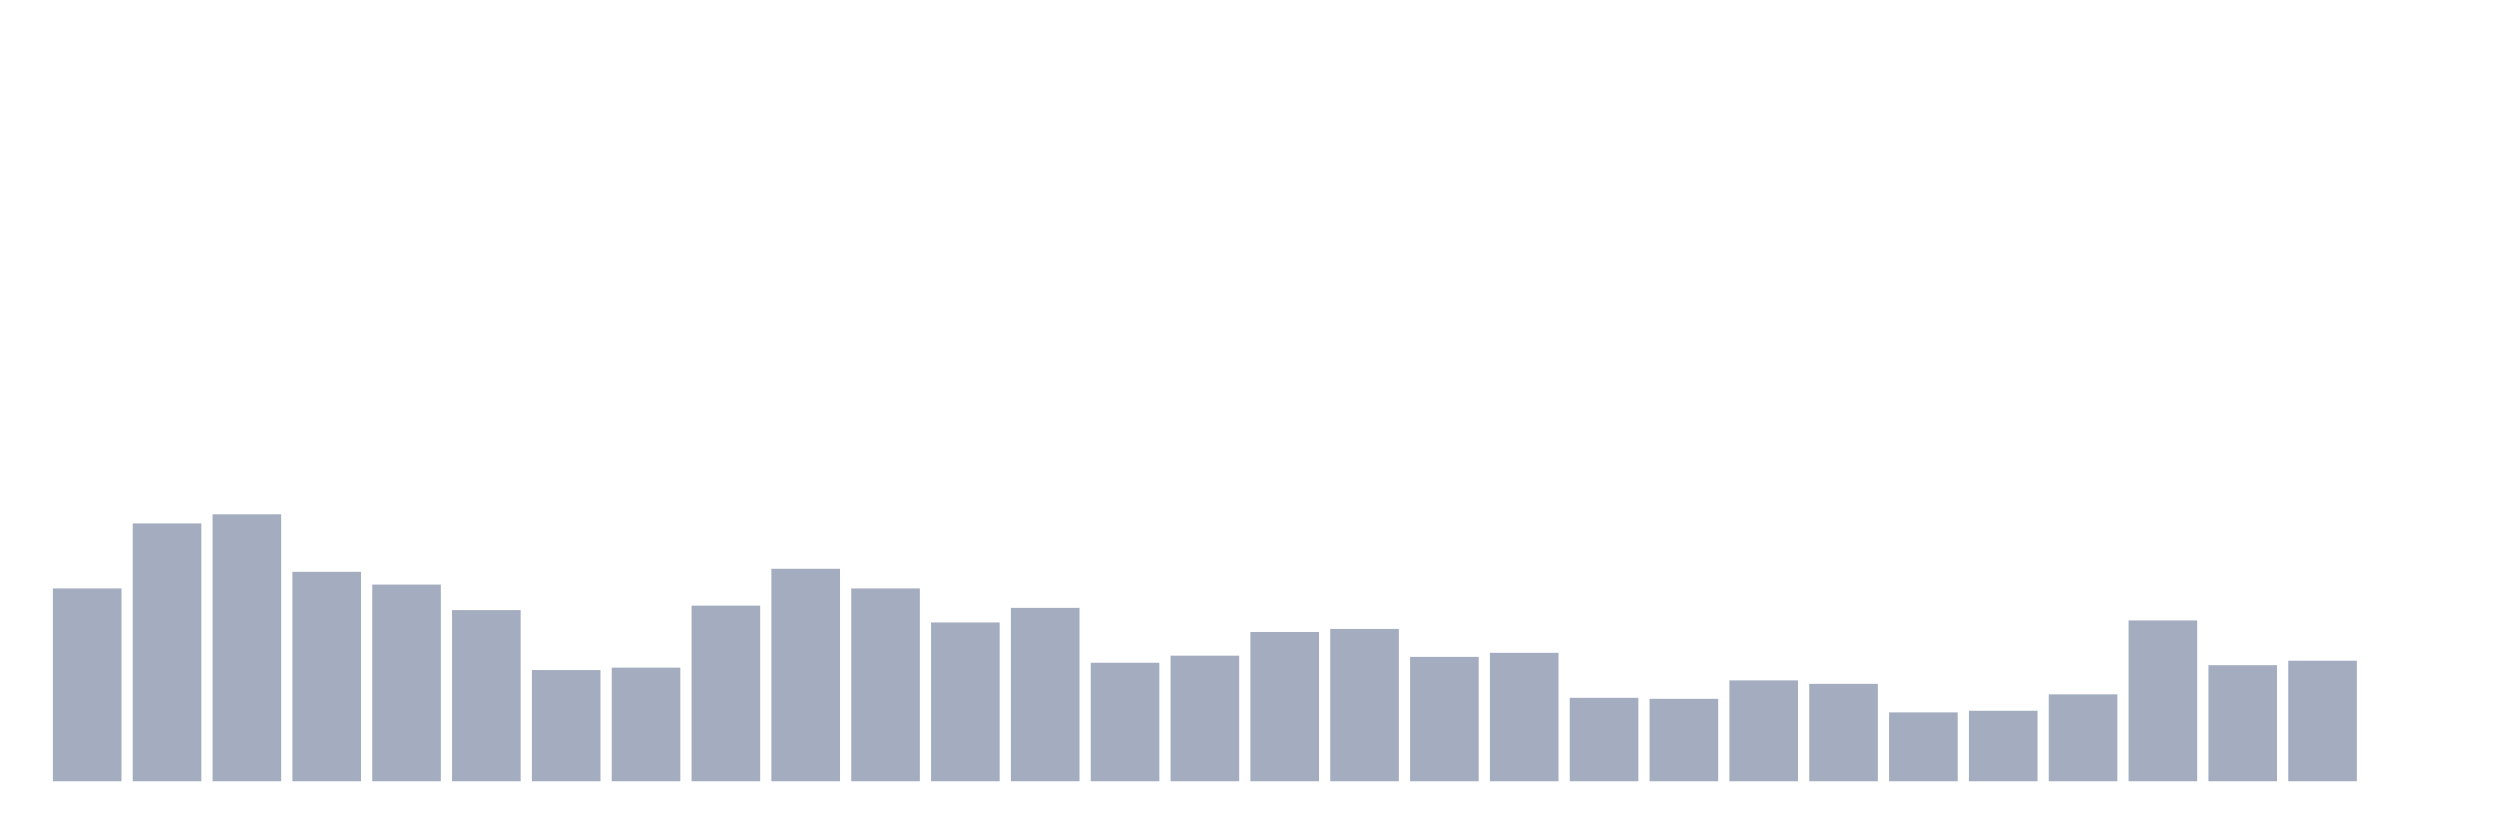 <svg xmlns="http://www.w3.org/2000/svg" viewBox="0 0 480 160"><g transform="translate(10,10)"><rect class="bar" x="0.153" width="13.175" y="102.978" height="37.022" fill="rgb(164,173,192)"></rect><rect class="bar" x="15.482" width="13.175" y="90.494" height="49.506" fill="rgb(164,173,192)"></rect><rect class="bar" x="30.81" width="13.175" y="88.744" height="51.256" fill="rgb(164,173,192)"></rect><rect class="bar" x="46.138" width="13.175" y="99.789" height="40.211" fill="rgb(164,173,192)"></rect><rect class="bar" x="61.466" width="13.175" y="102.239" height="37.761" fill="rgb(164,173,192)"></rect><rect class="bar" x="76.794" width="13.175" y="107.139" height="32.861" fill="rgb(164,173,192)"></rect><rect class="bar" x="92.123" width="13.175" y="118.65" height="21.35" fill="rgb(164,173,192)"></rect><rect class="bar" x="107.451" width="13.175" y="118.183" height="21.817" fill="rgb(164,173,192)"></rect><rect class="bar" x="122.779" width="13.175" y="106.283" height="33.717" fill="rgb(164,173,192)"></rect><rect class="bar" x="138.107" width="13.175" y="99.206" height="40.794" fill="rgb(164,173,192)"></rect><rect class="bar" x="153.436" width="13.175" y="102.978" height="37.022" fill="rgb(164,173,192)"></rect><rect class="bar" x="168.764" width="13.175" y="109.511" height="30.489" fill="rgb(164,173,192)"></rect><rect class="bar" x="184.092" width="13.175" y="106.711" height="33.289" fill="rgb(164,173,192)"></rect><rect class="bar" x="199.42" width="13.175" y="117.25" height="22.75" fill="rgb(164,173,192)"></rect><rect class="bar" x="214.748" width="13.175" y="115.889" height="24.111" fill="rgb(164,173,192)"></rect><rect class="bar" x="230.077" width="13.175" y="111.339" height="28.661" fill="rgb(164,173,192)"></rect><rect class="bar" x="245.405" width="13.175" y="110.756" height="29.244" fill="rgb(164,173,192)"></rect><rect class="bar" x="260.733" width="13.175" y="116.122" height="23.878" fill="rgb(164,173,192)"></rect><rect class="bar" x="276.061" width="13.175" y="115.344" height="24.656" fill="rgb(164,173,192)"></rect><rect class="bar" x="291.39" width="13.175" y="123.978" height="16.022" fill="rgb(164,173,192)"></rect><rect class="bar" x="306.718" width="13.175" y="124.172" height="15.828" fill="rgb(164,173,192)"></rect><rect class="bar" x="322.046" width="13.175" y="120.633" height="19.367" fill="rgb(164,173,192)"></rect><rect class="bar" x="337.374" width="13.175" y="121.294" height="18.706" fill="rgb(164,173,192)"></rect><rect class="bar" x="352.702" width="13.175" y="126.778" height="13.222" fill="rgb(164,173,192)"></rect><rect class="bar" x="368.031" width="13.175" y="126.467" height="13.533" fill="rgb(164,173,192)"></rect><rect class="bar" x="383.359" width="13.175" y="123.317" height="16.683" fill="rgb(164,173,192)"></rect><rect class="bar" x="398.687" width="13.175" y="109.122" height="30.878" fill="rgb(164,173,192)"></rect><rect class="bar" x="414.015" width="13.175" y="117.717" height="22.283" fill="rgb(164,173,192)"></rect><rect class="bar" x="429.344" width="13.175" y="116.861" height="23.139" fill="rgb(164,173,192)"></rect><rect class="bar" x="444.672" width="13.175" y="140" height="0" fill="rgb(164,173,192)"></rect></g></svg>